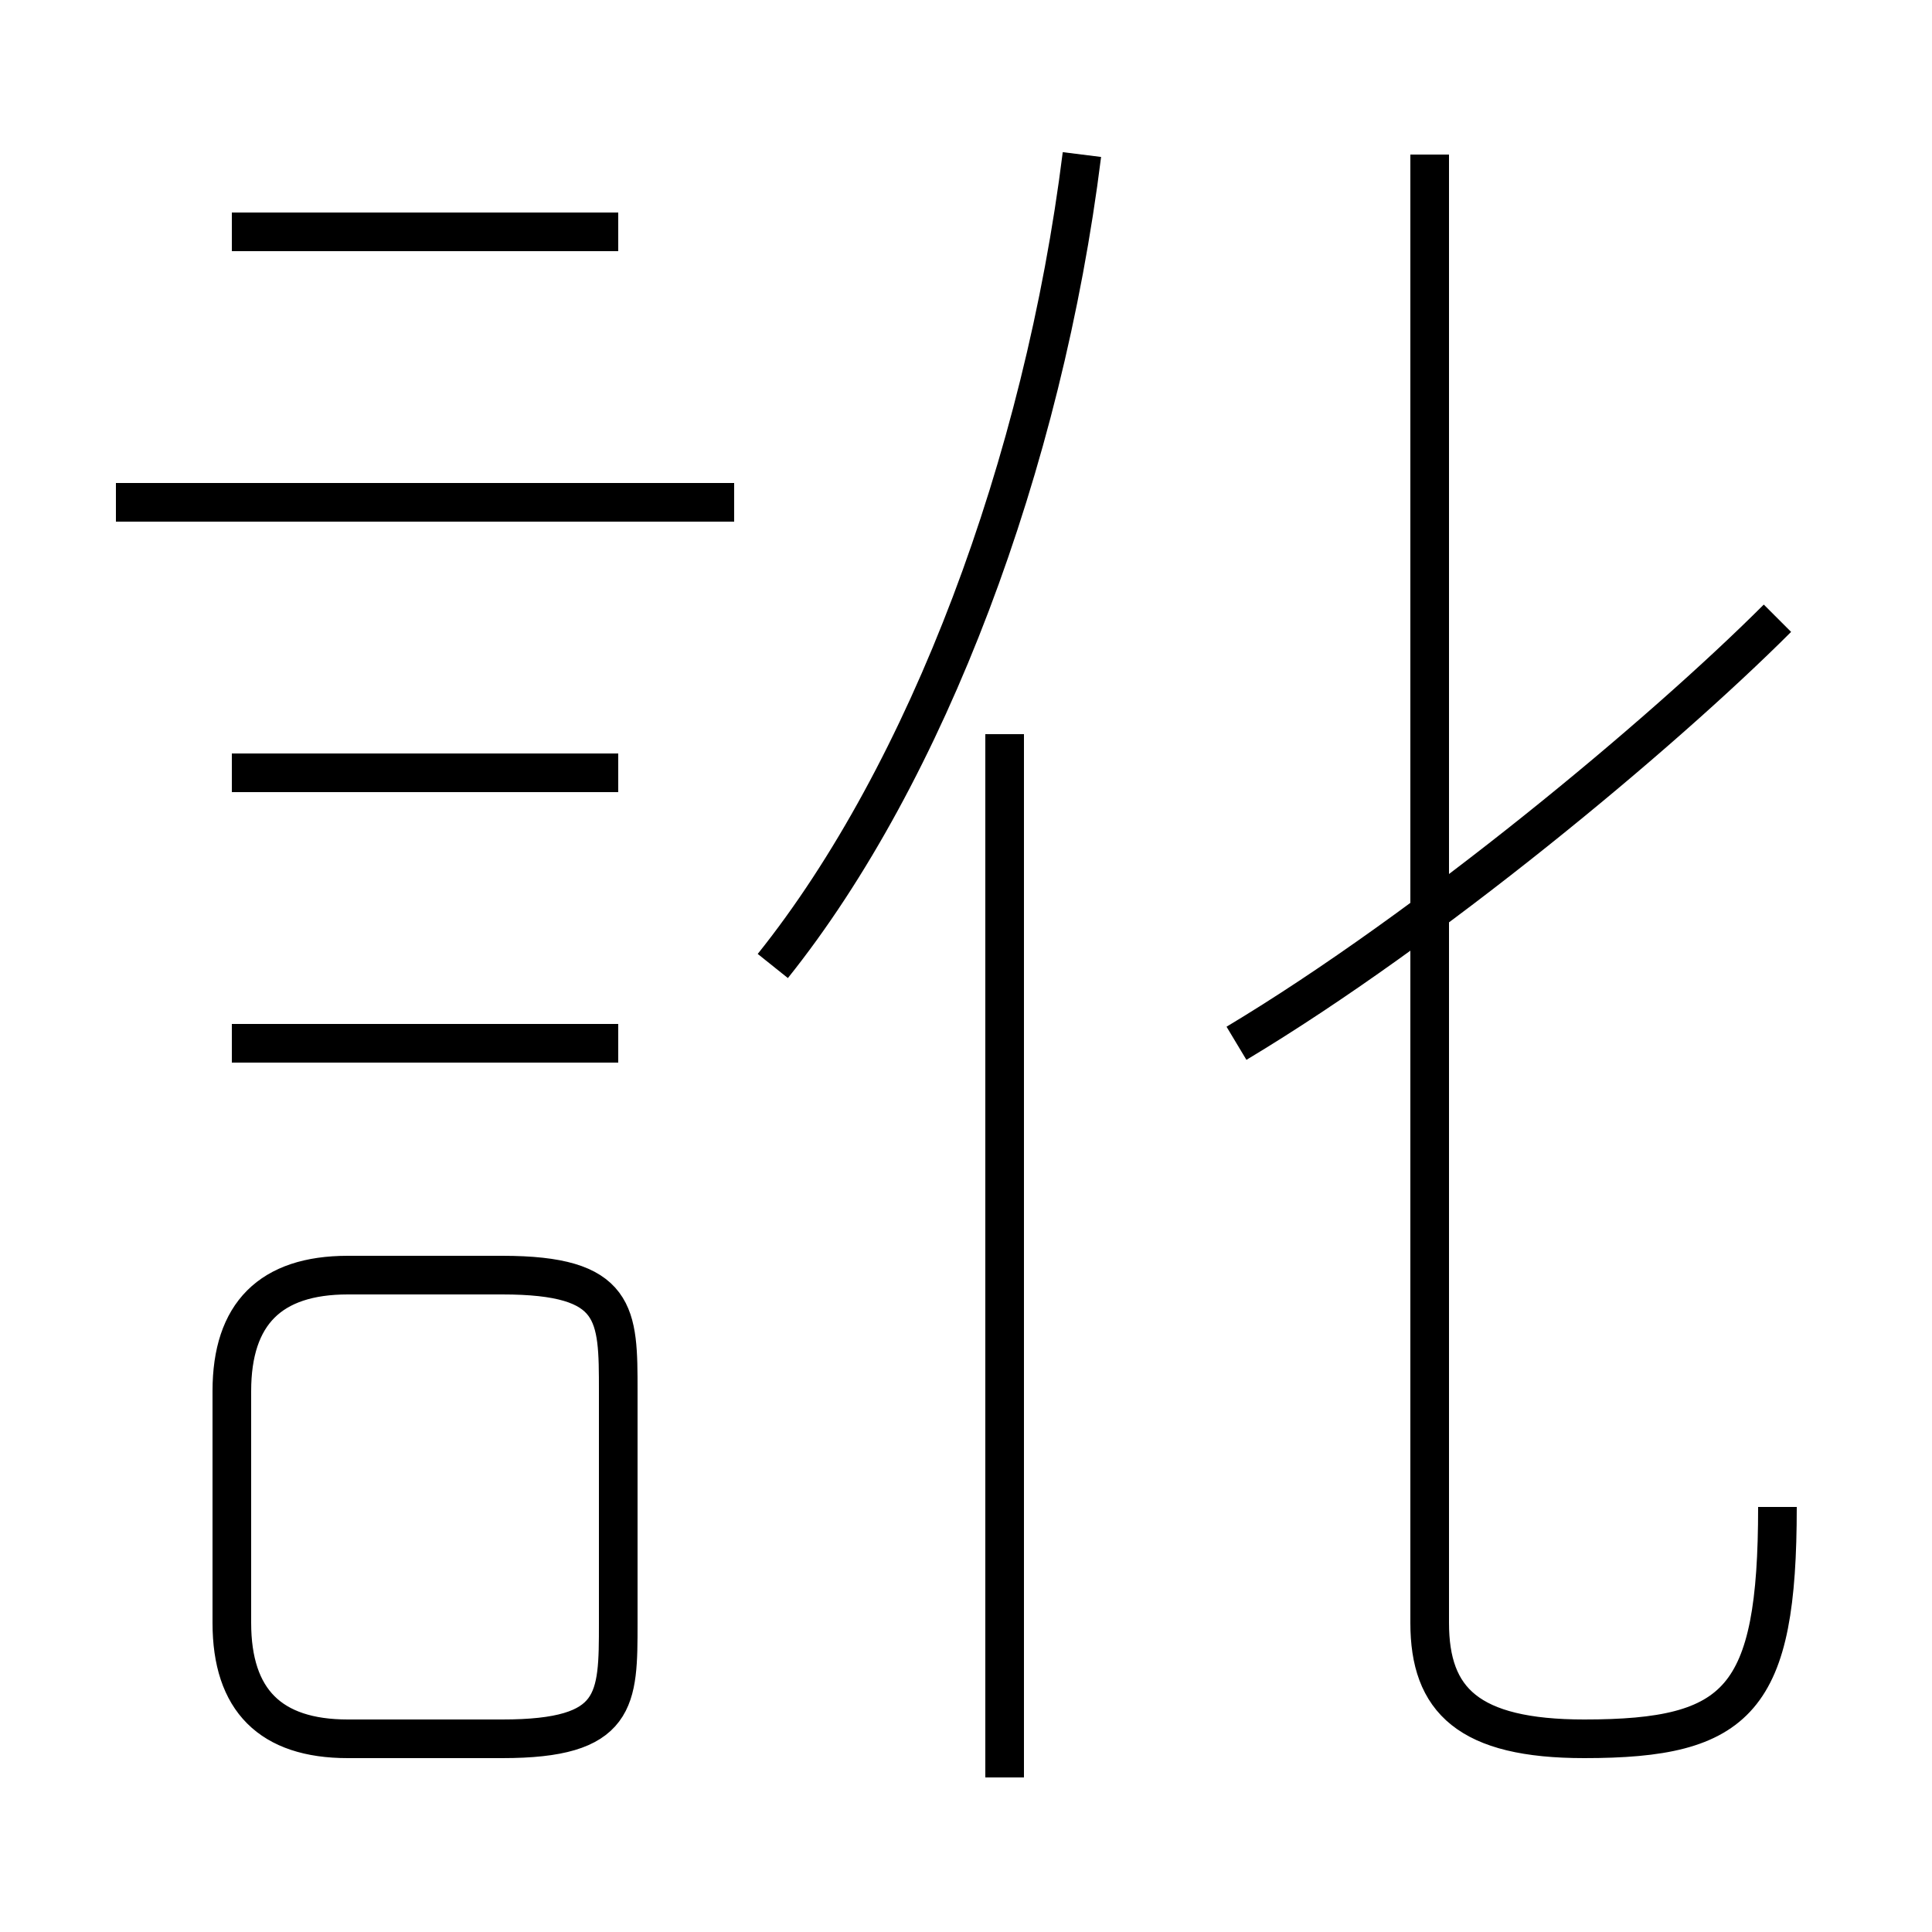 <?xml version='1.0' encoding='utf8'?>
<svg viewBox="0.0 -6.0 50.0 50.0" version="1.1" xmlns="http://www.w3.org/2000/svg">
<rect x="0.0" y="-6.0" width="50.0" height="50.0" fill="#808080" stroke="none"/>
<rect x="-1000" y="-1000" width="2000" height="2000" stroke="white" fill="white"/>
<g style="fill:white;stroke:#000000;  stroke-width:1">
<path d="M 46 -5 C 46 0 45 1 41 1 C 38 1 37 0 37 -2 L 37 -40 M 16 -2 L 16 -8 C 16 -10 16 -11 13 -11 L 9 -11 C 7 -11 6 -10 6 -8 L 6 -2 C 6 0 7 1 9 1 L 13 1 C 16 1 16 0 16 -2 Z M 16 -17 L 6 -17 M 16 -24 L 6 -24 M 26 2 L 26 -25 M 19 -31 L 3 -31 M 16 -38 L 6 -38 M 20 -19 C 24 -24 27 -32 28 -40 M 32 -17 C 37 -20 43 -25 46 -28" transform="translate(0.0 38.0)" />
</g>
</svg>